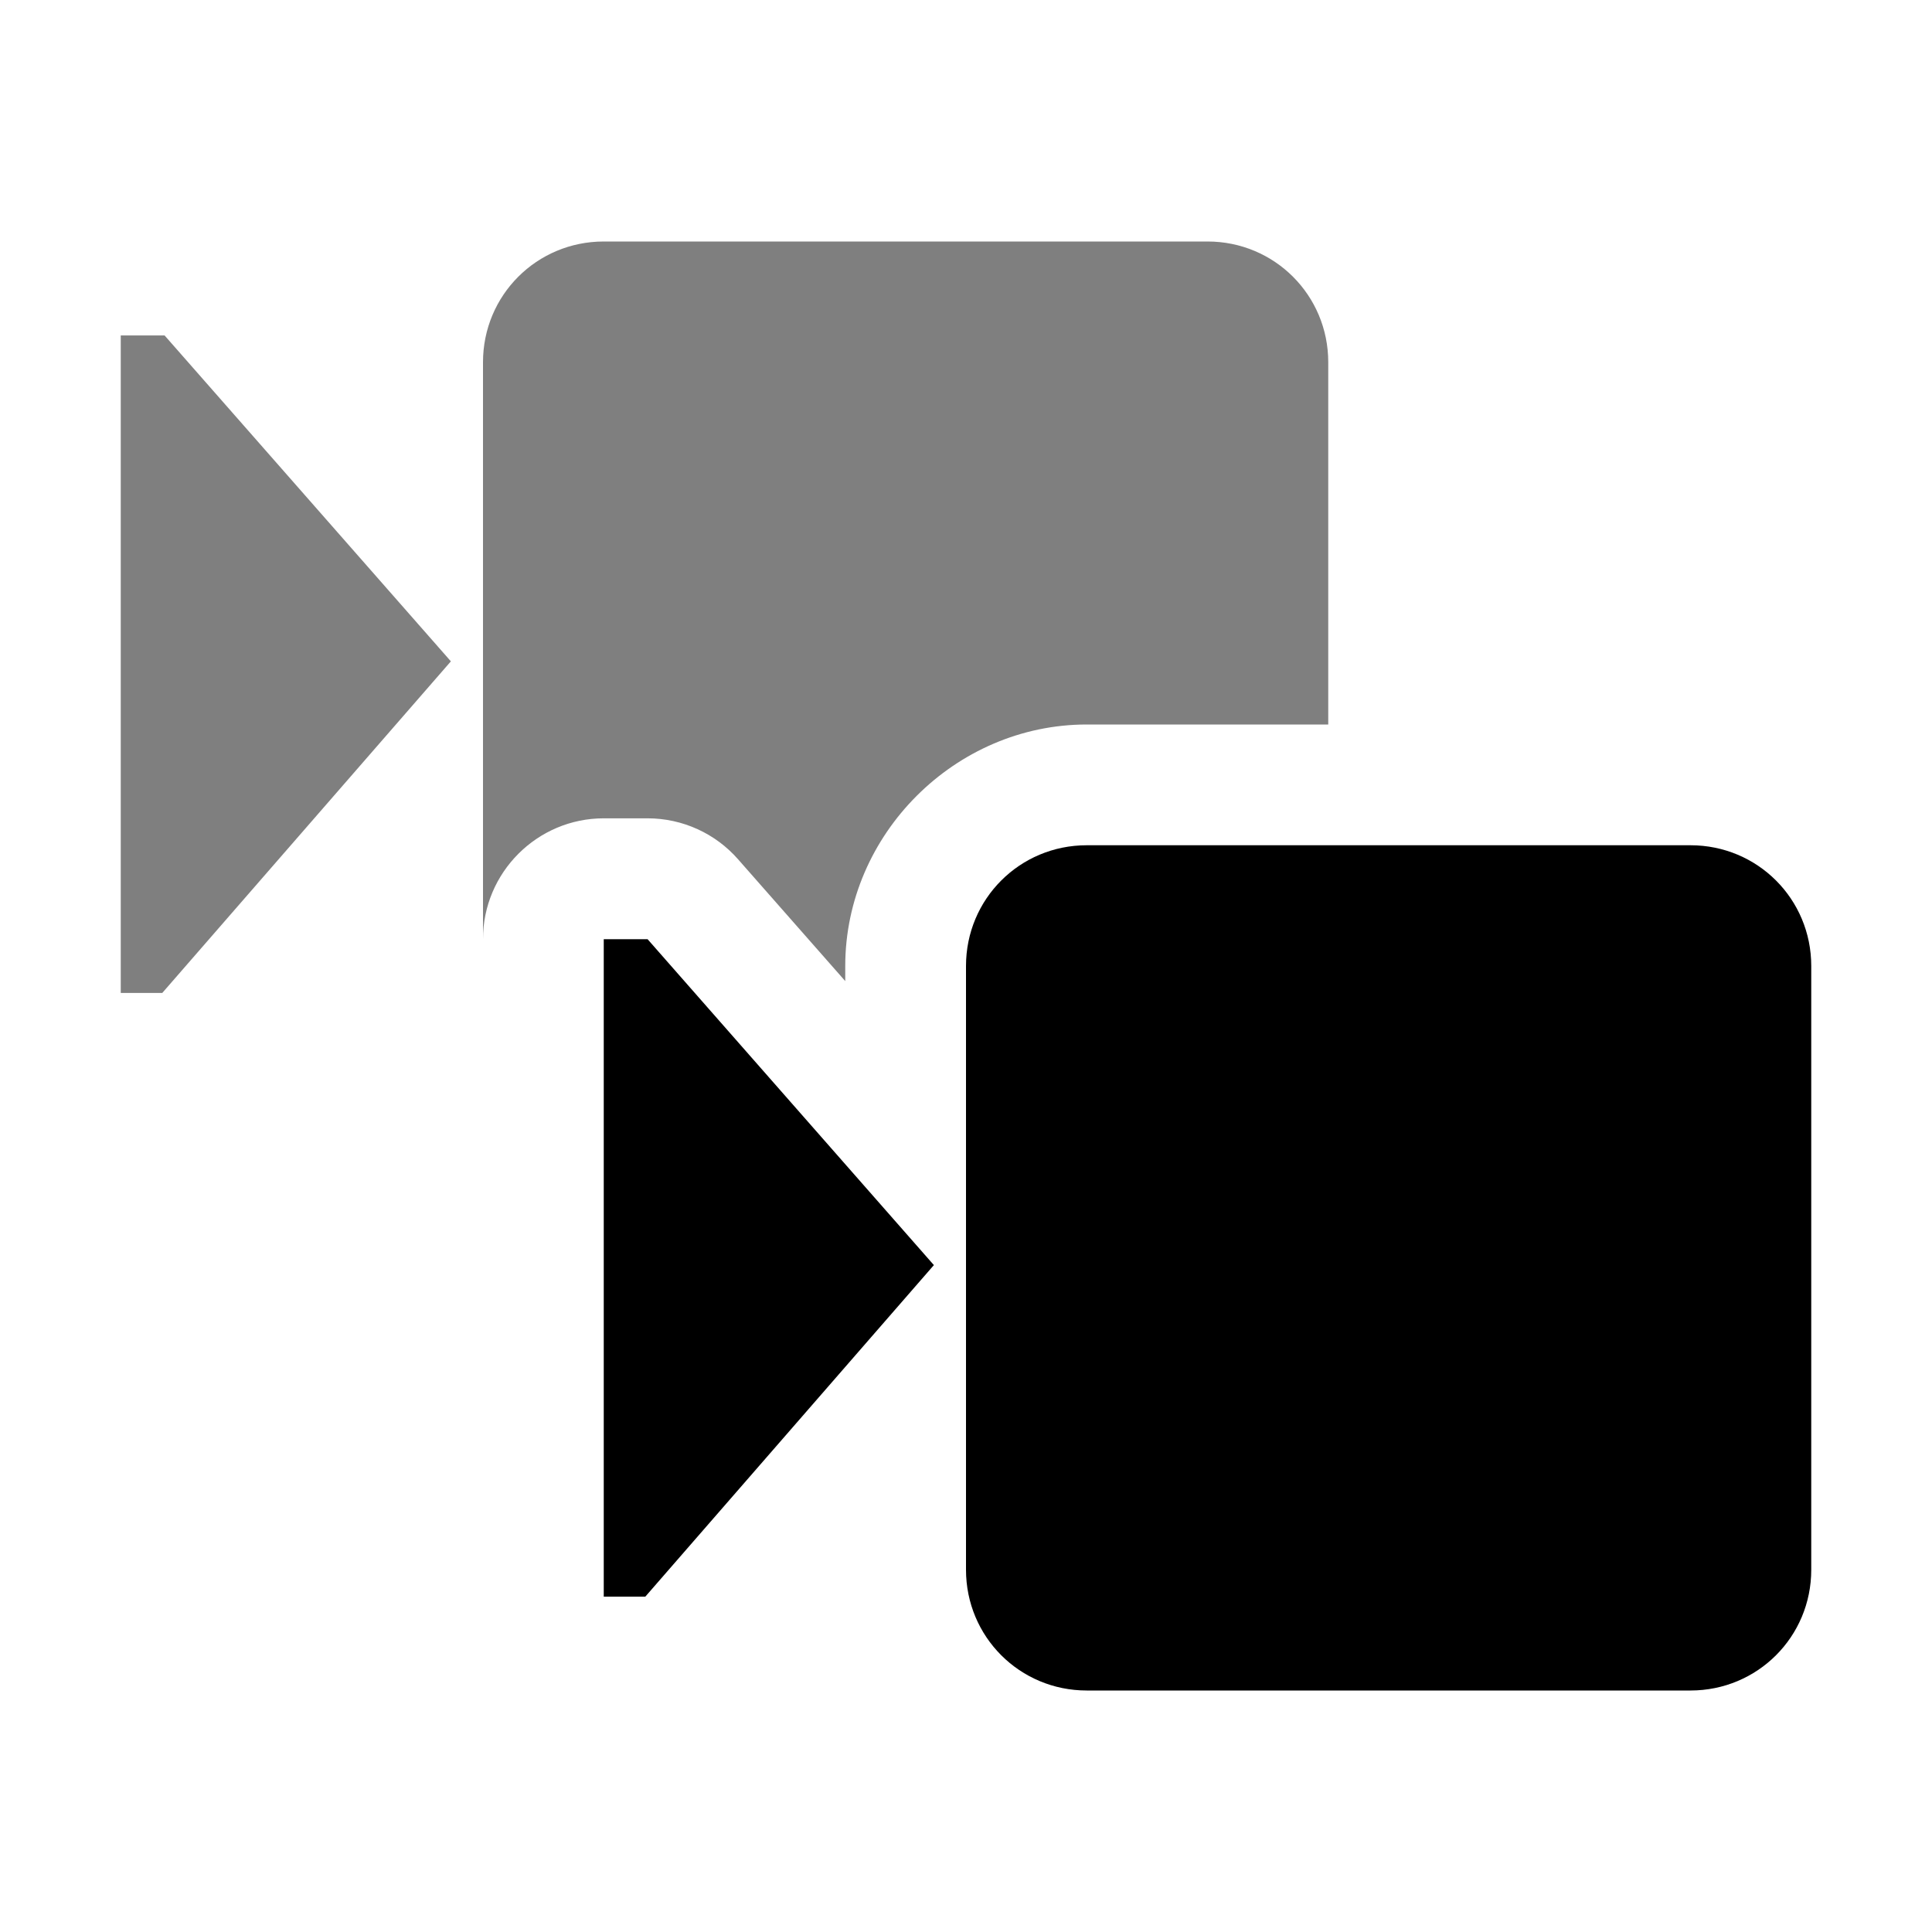 <svg xmlns="http://www.w3.org/2000/svg" height="16px" viewBox="0 0 16 16" width="16px">
    <g fill="currentColor">
        <path d="m 3.734 5.477 l -2.371 -2.699 h -0.363 v 5.445 h 0.344 z m 1.266 -3.477 c -0.555 0 -1 0.445 -1 1 v 4.777 c 0 -0.551 0.449 -1 1 -1 h 0.363 c 0.289 0 0.562 0.125 0.75 0.34 l 0.887 1.008 v -0.125 c 0 -1.09 0.91 -2 2 -2 h 2 v -3 c 0 -0.555 -0.445 -1 -1 -1 z m 0 0" fill-opacity="0.5" />
        <path d="m 7.734 10.477 l -2.371 -2.699 h -0.363 v 5.445 h 0.344 z m 6.266 -3.477 h -5 c -0.555 0 -1 0.445 -1 1 v 5 c 0 0.555 0.445 1 1 1 h 5 c 0.555 0 1 -0.445 1 -1 v -5 c 0 -0.555 -0.445 -1 -1 -1 z m 0 0" />
    </g>
</svg>